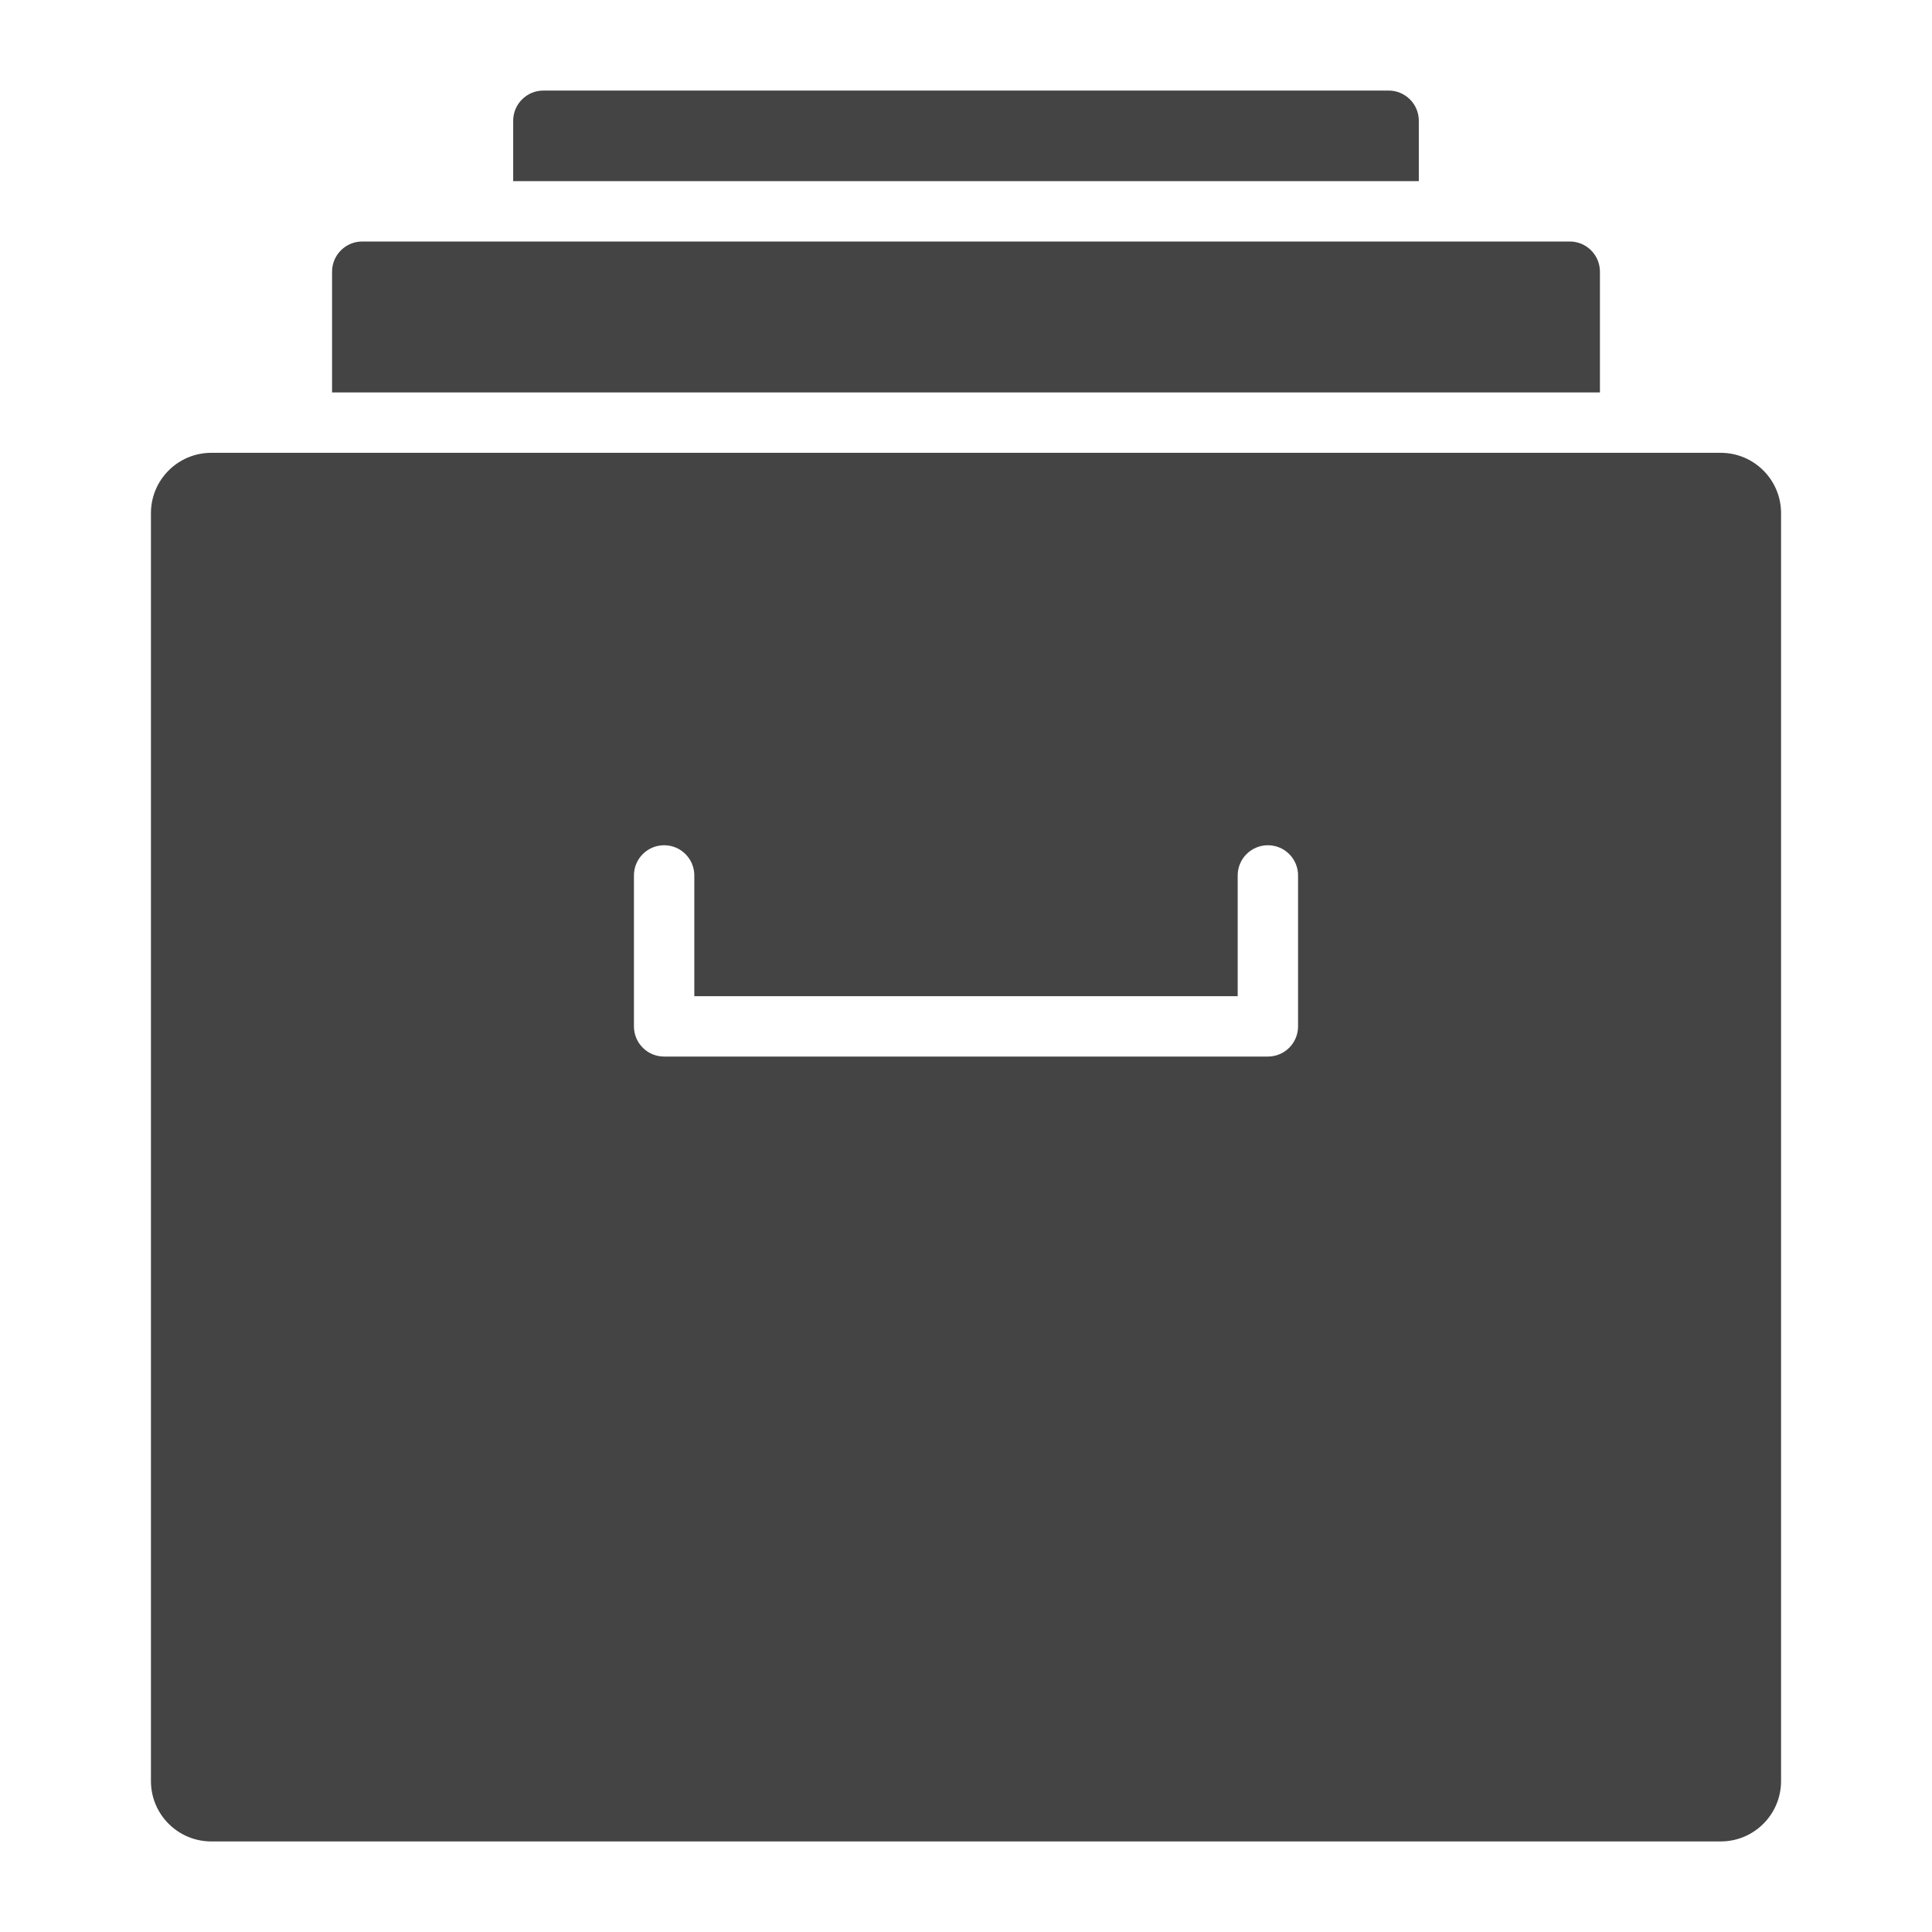 <svg version="1.1" xmlns="http://www.w3.org/2000/svg" xmlns:xlink="http://www.w3.org/1999/xlink" x="0px" y="0px" viewBox="0 0 64 64" xml:space="preserve" width="64" height="64"><g class="nc-icon-wrapper"><path fill="#444444" d="M57,15H7c-1.105,0-2,0.895-2,2v42c0,1.105,0.895,2,2,2h50c1.105,0,2-0.895,2-2V17C59,15.895,58.105,15,57,15 z M43,34c0,0.553-0.448,1-1,1H22c-0.552,0-1-0.447-1-1v-5c0-0.553,0.448-1,1-1s1,0.447,1,1v4h18v-4c0-0.553,0.448-1,1-1s1,0.447,1,1 V34z"></path> <path data-color="color-2" fill="#444444" d="M52,8H12c-0.552,0-1,0.448-1,1v4h42V9C53,8.448,52.552,8,52,8z"></path> <path data-color="color-2" fill="#444444" d="M46,3H18c-0.552,0-1,0.448-1,1v2h30V4C47,3.448,46.552,3,46,3z"></path></g></svg>